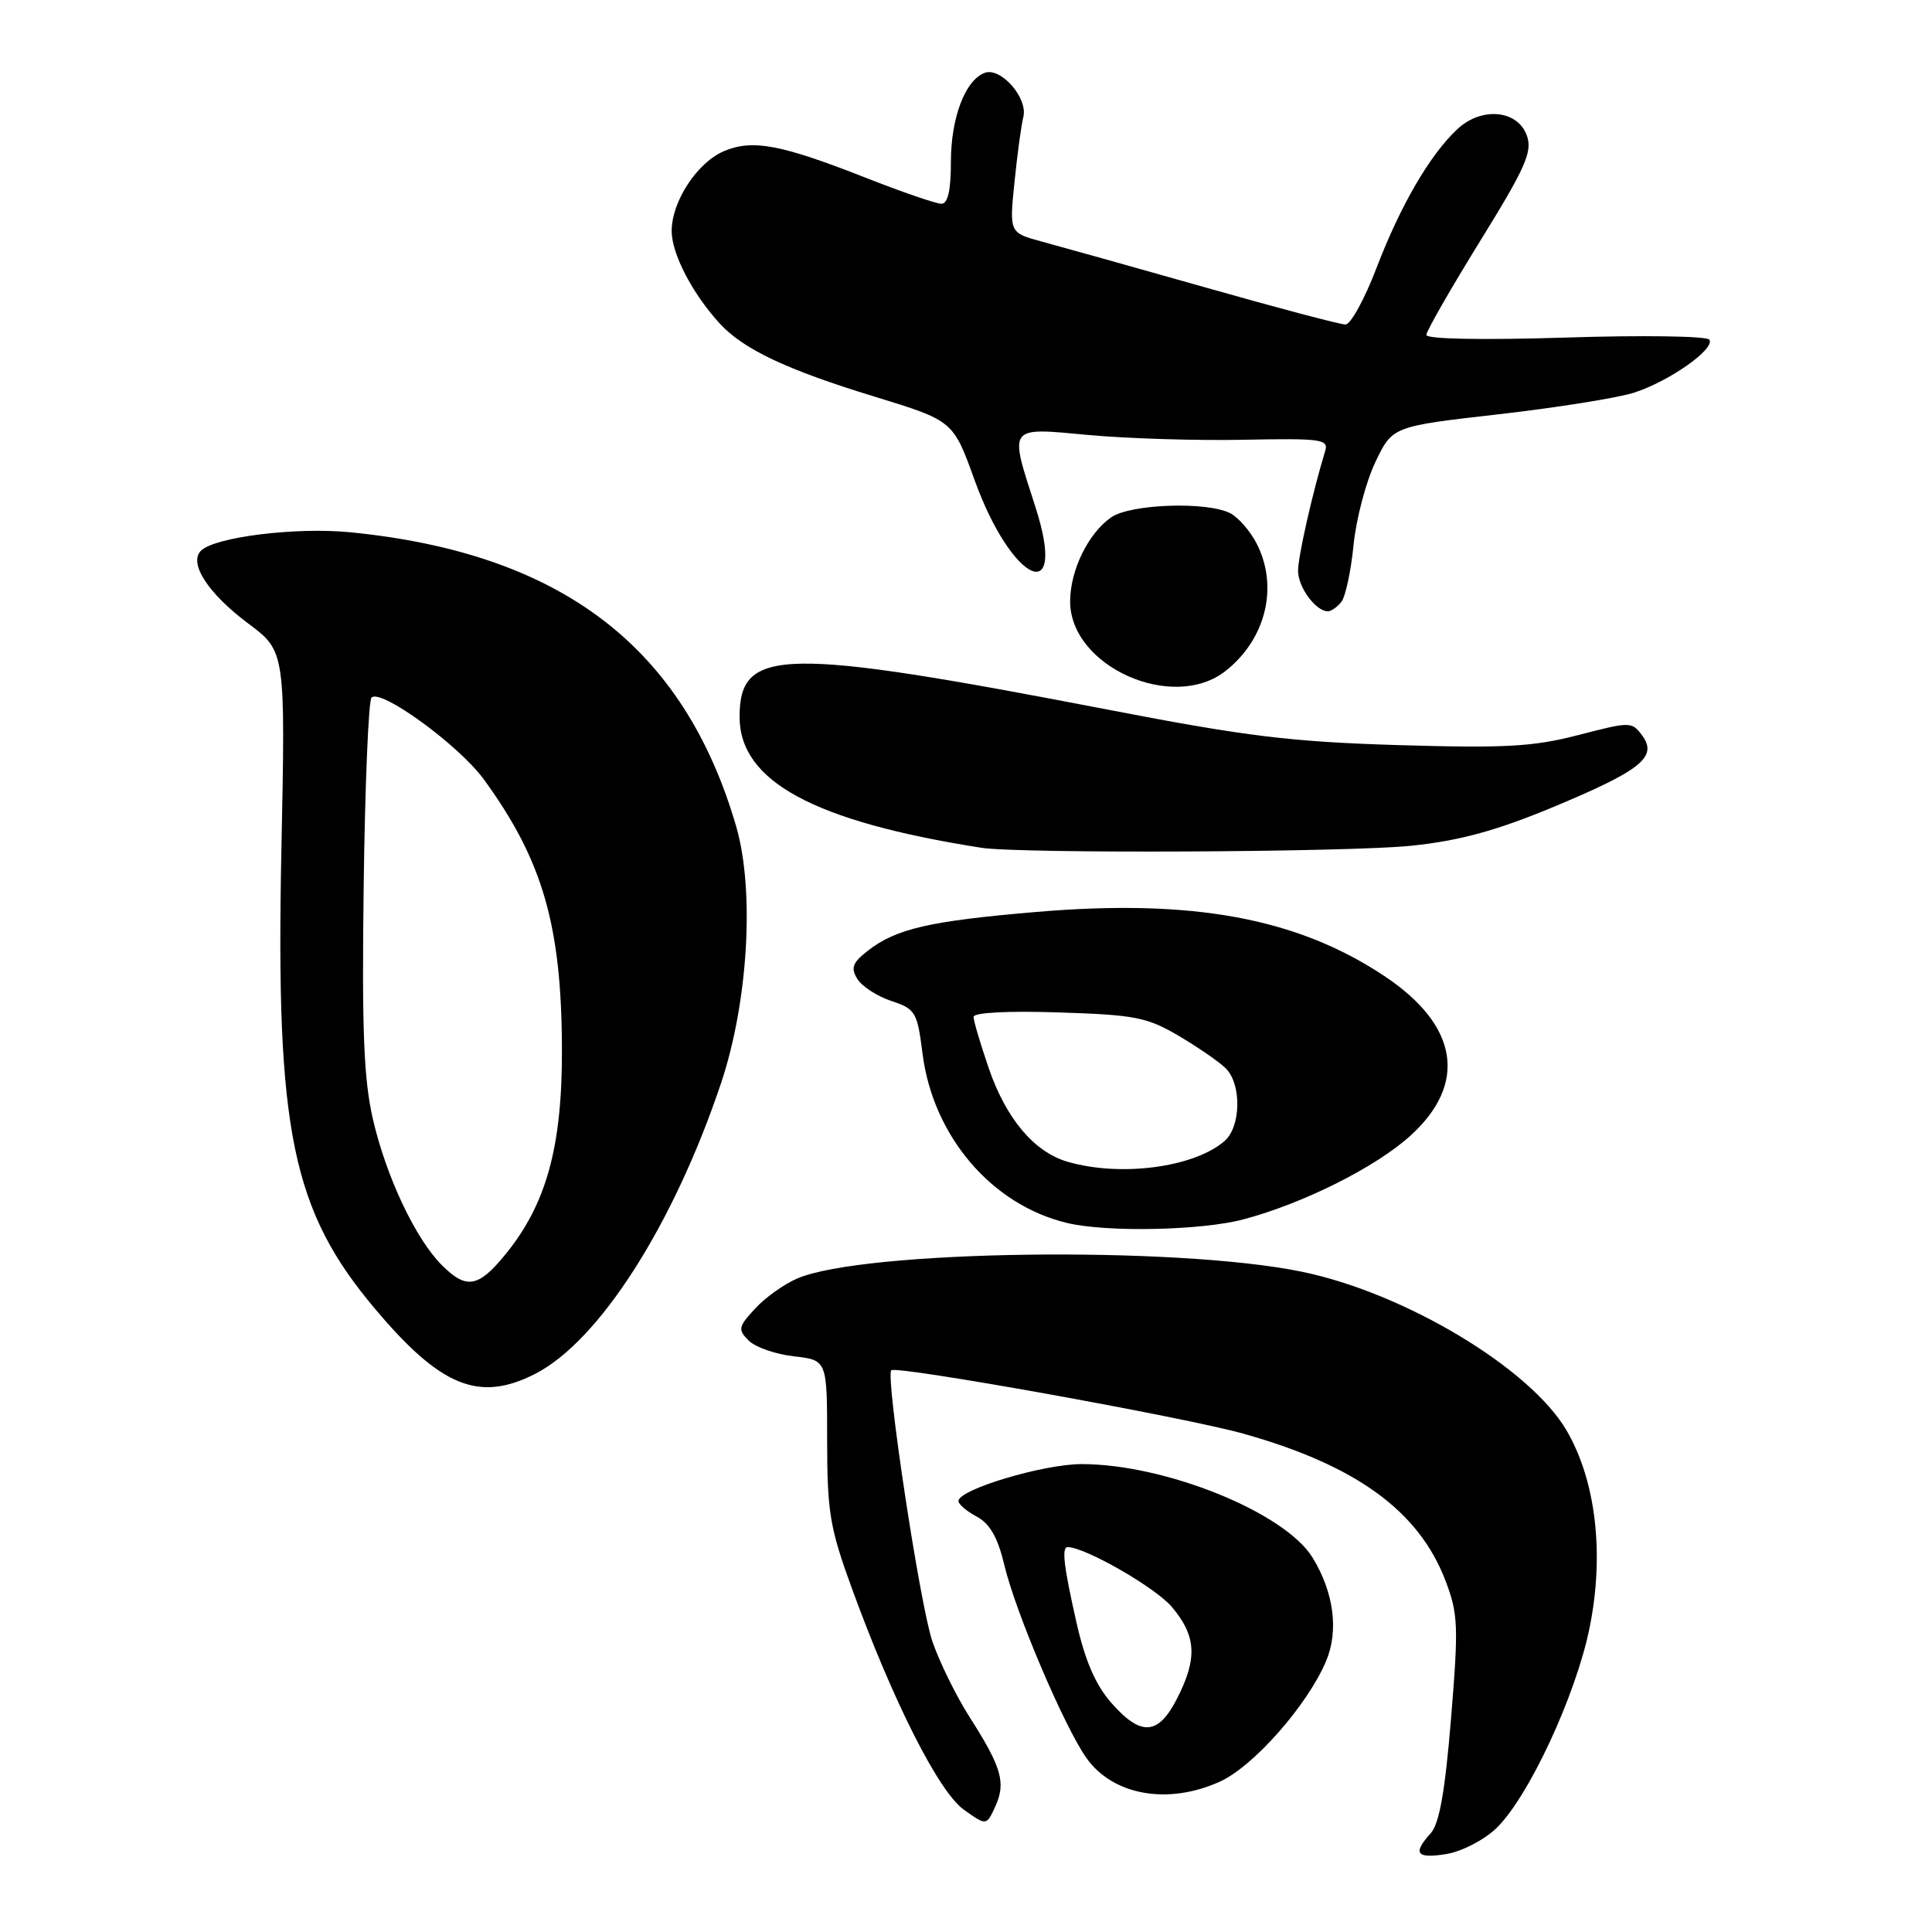 <?xml version="1.0" encoding="UTF-8" standalone="no"?>
<!DOCTYPE svg PUBLIC "-//W3C//DTD SVG 1.1//EN" "http://www.w3.org/Graphics/SVG/1.1/DTD/svg11.dtd" >
<svg xmlns="http://www.w3.org/2000/svg" xmlns:xlink="http://www.w3.org/1999/xlink" version="1.1" viewBox="0 0 256 256">
 <g >
 <path fill="currentColor"
d=" M 198.23 242.29 C 202.51 238.20 208.81 224.67 210.63 215.67 C 212.61 205.91 211.47 196.18 207.56 189.51 C 202.73 181.27 186.10 171.31 172.50 168.51 C 155.85 165.08 114.49 165.63 105.65 169.40 C 103.92 170.14 101.40 171.93 100.06 173.39 C 97.82 175.81 97.75 176.18 99.20 177.63 C 100.08 178.51 102.78 179.45 105.20 179.72 C 109.60 180.22 109.60 180.22 109.60 190.86 C 109.61 200.39 109.95 202.44 112.89 210.50 C 118.37 225.53 124.40 237.43 127.71 239.79 C 130.71 241.93 130.71 241.93 131.89 239.35 C 133.31 236.22 132.73 234.18 128.50 227.56 C 126.71 224.76 124.48 220.23 123.54 217.48 C 121.89 212.63 117.31 182.35 118.10 181.57 C 118.78 180.91 157.08 187.80 164.79 189.98 C 179.73 194.18 188.01 200.22 191.54 209.46 C 193.21 213.84 193.28 215.46 192.27 227.71 C 191.48 237.36 190.72 241.65 189.58 242.91 C 187.14 245.61 187.67 246.31 191.66 245.67 C 193.67 245.34 196.62 243.82 198.23 242.29 Z  M 161.65 236.07 C 166.11 234.05 173.27 225.91 175.72 220.09 C 177.41 216.08 176.74 210.98 173.92 206.39 C 170.25 200.41 154.42 194.00 143.33 194.00 C 138.23 194.00 127.00 197.37 127.00 198.90 C 127.00 199.32 128.09 200.25 129.43 200.96 C 131.17 201.90 132.21 203.72 133.08 207.38 C 134.56 213.63 141.04 228.84 143.97 232.96 C 147.49 237.91 154.79 239.19 161.65 236.07 Z  M 70.90 182.05 C 79.39 177.72 89.25 162.29 95.55 143.50 C 99.14 132.77 100.01 118.00 97.55 109.51 C 90.62 85.70 74.36 73.30 46.43 70.53 C 39.24 69.82 28.45 71.15 26.62 72.98 C 24.97 74.63 27.59 78.65 32.87 82.60 C 37.83 86.30 37.83 86.30 37.28 112.90 C 36.53 149.91 38.69 160.41 49.78 173.53 C 58.43 183.78 63.51 185.82 70.90 182.05 Z  M 164.77 161.57 C 172.68 159.47 182.24 154.68 186.85 150.52 C 194.51 143.60 193.26 135.85 183.42 129.32 C 171.84 121.62 157.98 119.08 137.29 120.84 C 123.18 122.04 118.73 123.06 115.00 125.97 C 112.96 127.56 112.70 128.25 113.60 129.71 C 114.20 130.69 116.22 132.01 118.10 132.63 C 121.31 133.70 121.54 134.08 122.24 139.61 C 123.63 150.56 131.41 159.67 141.40 162.05 C 146.65 163.31 159.22 163.05 164.77 161.57 Z  M 187.06 112.06 C 193.38 111.40 198.22 110.08 205.56 107.04 C 217.41 102.12 219.68 100.32 217.62 97.49 C 216.23 95.60 216.07 95.60 209.13 97.40 C 203.15 98.95 199.45 99.15 185.28 98.73 C 171.08 98.30 165.19 97.58 147.00 94.07 C 103.55 85.69 98.00 85.79 98.00 94.99 C 98.00 103.52 107.82 108.84 130.00 112.33 C 135.11 113.14 178.81 112.93 187.06 112.06 Z  M 162.39 88.91 C 167.76 84.68 169.45 77.71 166.49 71.98 C 165.66 70.37 164.11 68.60 163.06 68.03 C 160.05 66.42 149.78 66.76 147.22 68.56 C 144.18 70.69 141.80 75.58 141.80 79.70 C 141.80 88.31 155.41 94.40 162.39 88.91 Z  M 177.74 79.75 C 178.28 79.06 179.01 75.68 179.35 72.24 C 179.69 68.80 180.99 63.85 182.24 61.24 C 184.50 56.50 184.50 56.50 198.52 54.90 C 206.24 54.02 214.34 52.73 216.52 52.03 C 221.18 50.53 227.27 46.25 226.50 45.01 C 226.21 44.53 217.65 44.40 207.49 44.73 C 196.44 45.07 189.00 44.94 189.00 44.38 C 189.00 43.88 192.20 38.30 196.10 31.98 C 202.12 22.25 203.07 20.12 202.33 18.00 C 201.14 14.57 196.34 14.10 193.12 17.10 C 189.48 20.49 185.57 27.21 182.41 35.47 C 180.83 39.61 178.97 43.00 178.28 43.00 C 177.60 43.00 169.26 40.80 159.77 38.10 C 150.27 35.41 140.53 32.68 138.12 32.03 C 133.74 30.85 133.74 30.85 134.42 24.18 C 134.79 20.50 135.32 16.60 135.60 15.49 C 136.22 12.97 132.59 8.84 130.46 9.66 C 127.88 10.64 126.00 15.62 126.00 21.45 C 126.00 25.24 125.60 27.00 124.74 27.00 C 124.05 27.00 119.50 25.44 114.63 23.52 C 103.49 19.15 99.76 18.44 95.99 20.00 C 92.41 21.49 89.00 26.66 89.00 30.62 C 89.01 33.64 91.73 38.88 95.35 42.85 C 98.50 46.28 104.19 48.98 115.90 52.56 C 126.30 55.75 126.30 55.75 129.14 63.62 C 134.11 77.36 141.53 80.64 137.20 67.18 C 133.69 56.30 133.44 56.64 144.25 57.64 C 149.34 58.11 158.59 58.40 164.81 58.27 C 175.11 58.07 176.07 58.20 175.59 59.77 C 173.92 65.25 172.00 73.73 172.00 75.64 C 172.00 77.81 174.35 81.00 175.95 81.00 C 176.39 81.00 177.20 80.44 177.74 79.75 Z  M 147.24 225.62 C 145.17 223.26 143.78 220.05 142.64 215.00 C 140.95 207.53 140.65 205.00 141.47 205.00 C 143.78 205.00 153.13 210.37 155.28 212.93 C 158.52 216.78 158.69 219.72 155.98 225.04 C 153.47 229.97 151.19 230.12 147.24 225.62 Z  M 58.54 167.63 C 55.06 164.15 51.19 155.96 49.42 148.33 C 48.20 143.03 47.94 136.63 48.19 117.40 C 48.36 104.07 48.83 92.83 49.23 92.43 C 50.46 91.21 60.80 98.74 64.10 103.26 C 71.91 113.97 74.41 122.61 74.46 139.00 C 74.50 152.02 72.38 159.65 66.86 166.35 C 63.34 170.62 61.77 170.86 58.54 167.63 Z  M 141.46 153.94 C 137.04 152.65 133.32 148.25 131.02 141.56 C 129.91 138.33 129.00 135.26 129.00 134.74 C 129.00 134.17 133.55 133.93 140.25 134.15 C 150.36 134.47 151.97 134.78 156.18 137.25 C 158.75 138.77 161.57 140.71 162.43 141.57 C 164.54 143.69 164.44 149.31 162.25 151.20 C 158.21 154.70 148.47 155.98 141.46 153.94 Z "/>
</g>
</svg>